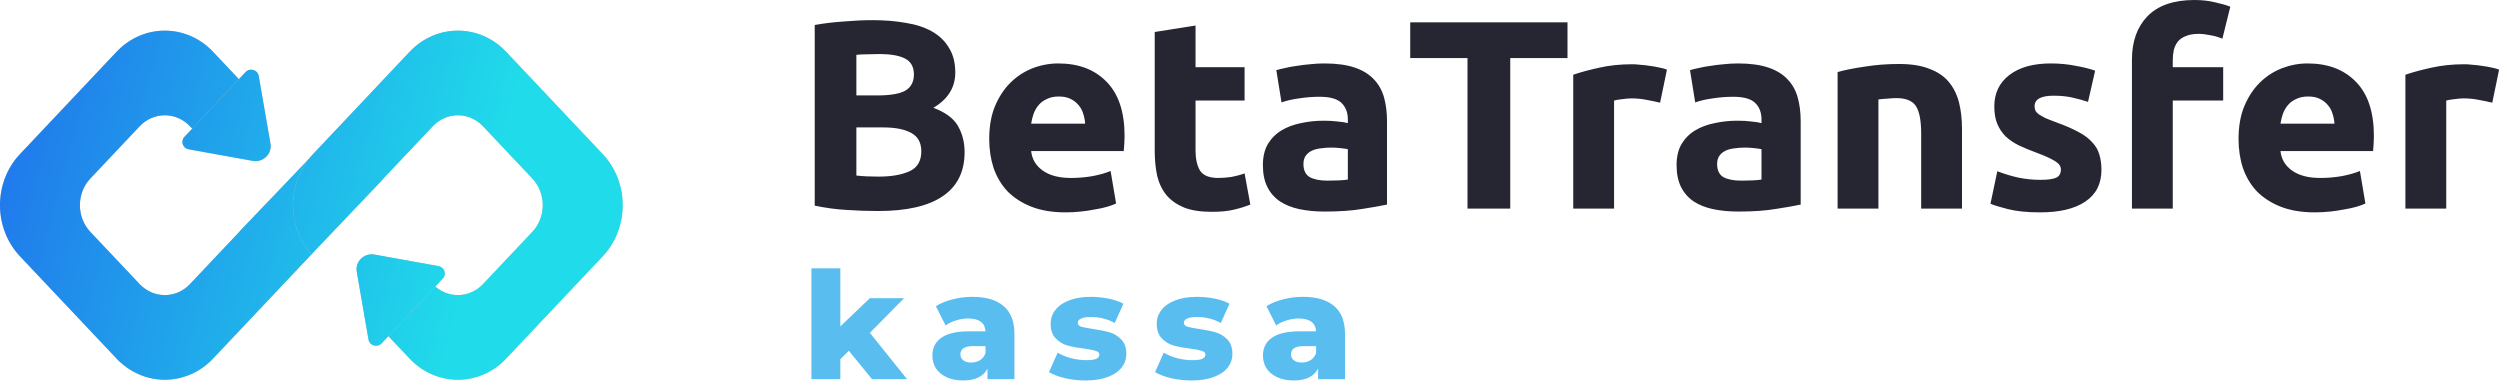 <svg width="186" height="29" viewBox="0 0 186 29" fill="none" xmlns="http://www.w3.org/2000/svg">
<path d="M1.488 11.463L8.67 3.856C10.654 1.755 13.87 1.755 15.853 3.856L19.384 7.595L15.909 11.276L14.136 9.399C13.101 8.303 11.422 8.303 10.387 9.399L6.722 13.281C5.687 14.377 5.687 16.155 6.722 17.252L10.387 21.133C11.422 22.23 13.101 22.23 14.136 21.133L17.802 17.252C17.85 17.2 17.896 17.148 17.94 17.093L23.177 11.618C25.018 13.728 24.971 17.02 23.036 19.07L15.853 26.677C13.87 28.777 10.654 28.777 8.67 26.677L1.488 19.07C-0.496 16.969 -0.496 13.563 1.488 11.463Z" fill="#C4C4C4"/>
<path d="M1.488 11.463L8.67 3.856C10.654 1.755 13.87 1.755 15.853 3.856L19.384 7.595L15.909 11.276L14.136 9.399C13.101 8.303 11.422 8.303 10.387 9.399L6.722 13.281C5.687 14.377 5.687 16.155 6.722 17.252L10.387 21.133C11.422 22.23 13.101 22.23 14.136 21.133L17.802 17.252C17.85 17.2 17.896 17.148 17.94 17.093L23.177 11.618C25.018 13.728 24.971 17.02 23.036 19.07L15.853 26.677C13.87 28.777 10.654 28.777 8.67 26.677L1.488 19.07C-0.496 16.969 -0.496 13.563 1.488 11.463Z" fill="url(#paint0_linear_732_2471)"/>
<path d="M23.291 11.463L30.474 3.856C32.458 1.755 35.673 1.755 37.657 3.856L44.84 11.463C46.823 13.563 46.823 16.969 44.84 19.07L37.657 26.677C35.673 28.777 32.458 28.777 30.474 26.677L27.18 23.188L30.656 19.507L32.191 21.133C33.226 22.23 34.905 22.23 35.94 21.133L39.605 17.252C40.641 16.155 40.641 14.377 39.605 13.281L35.94 9.399C34.905 8.303 33.226 8.303 32.191 9.399L28.526 13.281C28.465 13.345 28.407 13.412 28.353 13.482L23.165 18.931C21.309 16.822 21.351 13.518 23.291 11.463Z" fill="#C4C4C4"/>
<path d="M23.291 11.463L30.474 3.856C32.458 1.755 35.673 1.755 37.657 3.856L44.84 11.463C46.823 13.563 46.823 16.969 44.84 19.07L37.657 26.677C35.673 28.777 32.458 28.777 30.474 26.677L27.18 23.188L30.656 19.507L32.191 21.133C33.226 22.23 34.905 22.23 35.94 21.133L39.605 17.252C40.641 16.155 40.641 14.377 39.605 13.281L35.94 9.399C34.905 8.303 33.226 8.303 32.191 9.399L28.526 13.281C28.465 13.345 28.407 13.412 28.353 13.482L23.165 18.931C21.309 16.822 21.351 13.518 23.291 11.463Z" fill="url(#paint1_linear_732_2471)"/>
<path d="M20.123 10.688C20.256 11.449 19.576 12.107 18.802 11.967L14.034 11.107C13.595 11.028 13.418 10.504 13.722 10.183L18.275 5.36C18.594 5.022 19.17 5.191 19.249 5.645L20.123 10.688Z" fill="#C4C4C4"/>
<path d="M20.123 10.688C20.256 11.449 19.576 12.107 18.802 11.967L14.034 11.107C13.595 11.028 13.418 10.504 13.722 10.183L18.275 5.36C18.594 5.022 19.17 5.191 19.249 5.645L20.123 10.688Z" fill="url(#paint2_linear_732_2471)"/>
<path d="M26.543 20.22C26.41 19.459 27.09 18.801 27.864 18.94L32.632 19.801C33.071 19.88 33.248 20.403 32.944 20.725L28.391 25.547C28.072 25.885 27.496 25.717 27.417 25.263L26.543 20.22Z" fill="#C4C4C4"/>
<path d="M26.543 20.22C26.41 19.459 27.09 18.801 27.864 18.94L32.632 19.801C33.071 19.88 33.248 20.403 32.944 20.725L28.391 25.547C28.072 25.885 27.496 25.717 27.417 25.263L26.543 20.22Z" fill="url(#paint3_linear_732_2471)"/>
<path d="M65.324 15.7C64.55 15.7 63.775 15.673 63 15.62C62.239 15.58 61.444 15.473 60.615 15.3V1.86C61.268 1.74 61.981 1.653 62.756 1.6C63.53 1.533 64.251 1.5 64.917 1.5C65.814 1.5 66.636 1.567 67.383 1.7C68.144 1.82 68.797 2.033 69.34 2.34C69.884 2.647 70.305 3.053 70.604 3.56C70.917 4.053 71.073 4.667 71.073 5.4C71.073 6.507 70.529 7.38 69.442 8.02C70.339 8.353 70.951 8.807 71.277 9.38C71.603 9.953 71.766 10.6 71.766 11.32C71.766 12.773 71.222 13.867 70.135 14.6C69.062 15.333 67.458 15.7 65.324 15.7ZM63.714 9.48V13.06C63.945 13.087 64.196 13.107 64.468 13.12C64.74 13.133 65.039 13.14 65.365 13.14C66.316 13.14 67.084 13.007 67.669 12.74C68.253 12.473 68.545 11.98 68.545 11.26C68.545 10.62 68.301 10.167 67.811 9.9C67.322 9.62 66.622 9.48 65.712 9.48H63.714ZM63.714 7.1H65.263C66.242 7.1 66.942 6.98 67.363 6.74C67.784 6.487 67.995 6.087 67.995 5.54C67.995 4.98 67.777 4.587 67.343 4.36C66.908 4.133 66.269 4.02 65.426 4.02C65.154 4.02 64.862 4.027 64.55 4.04C64.237 4.04 63.959 4.053 63.714 4.08V7.1ZM73.598 10.34C73.598 9.407 73.741 8.593 74.026 7.9C74.325 7.193 74.713 6.607 75.188 6.14C75.664 5.673 76.208 5.32 76.819 5.08C77.444 4.84 78.083 4.72 78.736 4.72C80.258 4.72 81.46 5.18 82.344 6.1C83.227 7.007 83.669 8.347 83.669 10.12C83.669 10.293 83.662 10.487 83.648 10.7C83.635 10.9 83.621 11.08 83.608 11.24H76.717C76.785 11.853 77.078 12.34 77.594 12.7C78.11 13.06 78.803 13.24 79.673 13.24C80.23 13.24 80.774 13.193 81.304 13.1C81.848 12.993 82.289 12.867 82.629 12.72L83.037 15.14C82.874 15.22 82.656 15.3 82.385 15.38C82.113 15.46 81.807 15.527 81.467 15.58C81.141 15.647 80.788 15.7 80.407 15.74C80.027 15.78 79.646 15.8 79.266 15.8C78.301 15.8 77.458 15.66 76.738 15.38C76.031 15.1 75.44 14.72 74.964 14.24C74.502 13.747 74.156 13.167 73.924 12.5C73.707 11.833 73.598 11.113 73.598 10.34ZM80.733 9.2C80.72 8.947 80.672 8.7 80.591 8.46C80.523 8.22 80.407 8.007 80.244 7.82C80.094 7.633 79.897 7.48 79.653 7.36C79.422 7.24 79.13 7.18 78.776 7.18C78.436 7.18 78.144 7.24 77.9 7.36C77.655 7.467 77.451 7.613 77.288 7.8C77.125 7.987 76.996 8.207 76.901 8.46C76.819 8.7 76.758 8.947 76.717 9.2H80.733ZM85.911 2.38L88.948 1.9V5H92.597V7.48H88.948V11.18C88.948 11.807 89.057 12.307 89.275 12.68C89.505 13.053 89.961 13.24 90.64 13.24C90.966 13.24 91.299 13.213 91.639 13.16C91.993 13.093 92.312 13.007 92.597 12.9L93.025 15.22C92.659 15.367 92.251 15.493 91.802 15.6C91.354 15.707 90.803 15.76 90.151 15.76C89.322 15.76 88.636 15.653 88.092 15.44C87.549 15.213 87.114 14.907 86.787 14.52C86.461 14.12 86.23 13.64 86.094 13.08C85.972 12.52 85.911 11.9 85.911 11.22V2.38ZM98.77 13.44C99.069 13.44 99.355 13.433 99.626 13.42C99.898 13.407 100.116 13.387 100.279 13.36V11.1C100.156 11.073 99.973 11.047 99.728 11.02C99.484 10.993 99.259 10.98 99.056 10.98C98.77 10.98 98.498 11 98.24 11.04C97.996 11.067 97.778 11.127 97.588 11.22C97.397 11.313 97.248 11.44 97.139 11.6C97.031 11.76 96.976 11.96 96.976 12.2C96.976 12.667 97.132 12.993 97.445 13.18C97.771 13.353 98.213 13.44 98.77 13.44ZM98.526 4.72C99.422 4.72 100.17 4.82 100.768 5.02C101.366 5.22 101.842 5.507 102.195 5.88C102.562 6.253 102.82 6.707 102.97 7.24C103.119 7.773 103.194 8.367 103.194 9.02V15.22C102.759 15.313 102.154 15.42 101.38 15.54C100.605 15.673 99.667 15.74 98.566 15.74C97.873 15.74 97.241 15.68 96.671 15.56C96.113 15.44 95.631 15.247 95.223 14.98C94.815 14.7 94.503 14.34 94.285 13.9C94.068 13.46 93.959 12.92 93.959 12.28C93.959 11.667 94.082 11.147 94.326 10.72C94.584 10.293 94.924 9.953 95.345 9.7C95.767 9.447 96.249 9.267 96.793 9.16C97.336 9.04 97.9 8.98 98.485 8.98C98.879 8.98 99.225 9 99.524 9.04C99.837 9.067 100.088 9.107 100.279 9.16V8.88C100.279 8.373 100.122 7.967 99.81 7.66C99.497 7.353 98.954 7.2 98.179 7.2C97.663 7.2 97.153 7.24 96.65 7.32C96.147 7.387 95.712 7.487 95.345 7.62L94.958 5.22C95.135 5.167 95.352 5.113 95.61 5.06C95.882 4.993 96.174 4.94 96.487 4.9C96.8 4.847 97.126 4.807 97.466 4.78C97.819 4.74 98.172 4.72 98.526 4.72ZM116.622 1.66V4.32H112.362V15.52H109.182V4.32H104.921V1.66H116.622ZM123.511 7.64C123.24 7.573 122.92 7.507 122.553 7.44C122.186 7.36 121.792 7.32 121.371 7.32C121.181 7.32 120.95 7.34 120.678 7.38C120.42 7.407 120.223 7.44 120.087 7.48V15.52H117.049V5.56C117.593 5.373 118.232 5.2 118.965 5.04C119.713 4.867 120.542 4.78 121.452 4.78C121.616 4.78 121.813 4.793 122.044 4.82C122.275 4.833 122.506 4.86 122.737 4.9C122.968 4.927 123.199 4.967 123.43 5.02C123.661 5.06 123.858 5.113 124.021 5.18L123.511 7.64ZM129.548 13.44C129.847 13.44 130.132 13.433 130.404 13.42C130.676 13.407 130.893 13.387 131.056 13.36V11.1C130.934 11.073 130.751 11.047 130.506 11.02C130.261 10.993 130.037 10.98 129.833 10.98C129.548 10.98 129.276 11 129.018 11.04C128.773 11.067 128.556 11.127 128.365 11.22C128.175 11.313 128.026 11.44 127.917 11.6C127.808 11.76 127.754 11.96 127.754 12.2C127.754 12.667 127.91 12.993 128.223 13.18C128.549 13.353 128.991 13.44 129.548 13.44ZM129.303 4.72C130.2 4.72 130.948 4.82 131.546 5.02C132.144 5.22 132.619 5.507 132.973 5.88C133.34 6.253 133.598 6.707 133.747 7.24C133.897 7.773 133.971 8.367 133.971 9.02V15.22C133.537 15.313 132.932 15.42 132.157 15.54C131.383 15.673 130.445 15.74 129.344 15.74C128.651 15.74 128.019 15.68 127.448 15.56C126.891 15.44 126.408 15.247 126.001 14.98C125.593 14.7 125.28 14.34 125.063 13.9C124.846 13.46 124.737 12.92 124.737 12.28C124.737 11.667 124.859 11.147 125.104 10.72C125.362 10.293 125.702 9.953 126.123 9.7C126.544 9.447 127.027 9.267 127.57 9.16C128.114 9.04 128.678 8.98 129.262 8.98C129.657 8.98 130.003 9 130.302 9.04C130.615 9.067 130.866 9.107 131.056 9.16V8.88C131.056 8.373 130.9 7.967 130.587 7.66C130.275 7.353 129.731 7.2 128.957 7.2C128.44 7.2 127.931 7.24 127.428 7.32C126.925 7.387 126.49 7.487 126.123 7.62L125.736 5.22C125.912 5.167 126.13 5.113 126.388 5.06C126.66 4.993 126.952 4.94 127.265 4.9C127.577 4.847 127.903 4.807 128.243 4.78C128.596 4.74 128.95 4.72 129.303 4.72ZM136.718 5.36C137.234 5.213 137.9 5.08 138.716 4.96C139.531 4.827 140.387 4.76 141.284 4.76C142.195 4.76 142.949 4.88 143.547 5.12C144.159 5.347 144.641 5.673 144.994 6.1C145.348 6.527 145.599 7.033 145.749 7.62C145.898 8.207 145.973 8.86 145.973 9.58V15.52H142.935V9.94C142.935 8.98 142.806 8.3 142.548 7.9C142.29 7.5 141.807 7.3 141.101 7.3C140.883 7.3 140.652 7.313 140.408 7.34C140.163 7.353 139.946 7.373 139.755 7.4V15.52H136.718V5.36ZM151.801 13.38C152.358 13.38 152.752 13.327 152.983 13.22C153.214 13.113 153.33 12.907 153.33 12.6C153.33 12.36 153.18 12.153 152.881 11.98C152.582 11.793 152.127 11.587 151.516 11.36C151.04 11.187 150.605 11.007 150.211 10.82C149.83 10.633 149.504 10.413 149.232 10.16C148.961 9.893 148.75 9.58 148.6 9.22C148.451 8.86 148.376 8.427 148.376 7.92C148.376 6.933 148.75 6.153 149.497 5.58C150.245 5.007 151.271 4.72 152.576 4.72C153.228 4.72 153.853 4.78 154.451 4.9C155.049 5.007 155.525 5.127 155.878 5.26L155.348 7.58C154.995 7.46 154.607 7.353 154.186 7.26C153.778 7.167 153.316 7.12 152.8 7.12C151.848 7.12 151.373 7.38 151.373 7.9C151.373 8.02 151.393 8.127 151.434 8.22C151.475 8.313 151.556 8.407 151.679 8.5C151.801 8.58 151.964 8.673 152.168 8.78C152.385 8.873 152.657 8.98 152.983 9.1C153.649 9.34 154.2 9.58 154.634 9.82C155.069 10.047 155.409 10.3 155.654 10.58C155.912 10.847 156.089 11.147 156.184 11.48C156.293 11.813 156.347 12.2 156.347 12.64C156.347 13.68 155.946 14.467 155.144 15C154.356 15.533 153.235 15.8 151.781 15.8C150.829 15.8 150.034 15.72 149.395 15.56C148.77 15.4 148.335 15.267 148.091 15.16L148.6 12.74C149.117 12.94 149.647 13.1 150.19 13.22C150.734 13.327 151.271 13.38 151.801 13.38ZM163.264 0C163.835 0 164.358 0.06 164.834 0.18C165.31 0.287 165.677 0.393 165.935 0.5L165.344 2.88C165.072 2.76 164.773 2.673 164.447 2.62C164.134 2.553 163.842 2.52 163.57 2.52C163.203 2.52 162.891 2.573 162.632 2.68C162.388 2.773 162.191 2.907 162.041 3.08C161.905 3.253 161.803 3.46 161.735 3.7C161.681 3.94 161.654 4.2 161.654 4.48V5H165.405V7.48H161.654V15.52H158.616V4.44C158.616 3.08 159.004 2 159.778 1.2C160.567 0.4 161.729 0 163.264 0ZM166.548 10.34C166.548 9.407 166.69 8.593 166.976 7.9C167.275 7.193 167.662 6.607 168.138 6.14C168.613 5.673 169.157 5.32 169.768 5.08C170.394 4.84 171.032 4.72 171.685 4.72C173.207 4.72 174.41 5.18 175.293 6.1C176.176 7.007 176.618 8.347 176.618 10.12C176.618 10.293 176.611 10.487 176.598 10.7C176.584 10.9 176.57 11.08 176.557 11.24H169.667C169.735 11.853 170.027 12.34 170.543 12.7C171.06 13.06 171.753 13.24 172.622 13.24C173.18 13.24 173.723 13.193 174.253 13.1C174.797 12.993 175.239 12.867 175.578 12.72L175.986 15.14C175.823 15.22 175.606 15.3 175.334 15.38C175.062 15.46 174.756 15.527 174.416 15.58C174.09 15.647 173.737 15.7 173.356 15.74C172.976 15.78 172.595 15.8 172.215 15.8C171.25 15.8 170.407 15.66 169.687 15.38C168.98 15.1 168.389 14.72 167.913 14.24C167.451 13.747 167.105 13.167 166.874 12.5C166.656 11.833 166.548 11.113 166.548 10.34ZM173.683 9.2C173.669 8.947 173.621 8.7 173.54 8.46C173.472 8.22 173.356 8.007 173.193 7.82C173.044 7.633 172.847 7.48 172.602 7.36C172.371 7.24 172.079 7.18 171.726 7.18C171.386 7.18 171.094 7.24 170.849 7.36C170.604 7.467 170.4 7.613 170.237 7.8C170.074 7.987 169.945 8.207 169.85 8.46C169.768 8.7 169.707 8.947 169.667 9.2H173.683ZM185.425 7.64C185.153 7.573 184.833 7.507 184.466 7.44C184.1 7.36 183.705 7.32 183.284 7.32C183.094 7.32 182.863 7.34 182.591 7.38C182.333 7.407 182.136 7.44 182 7.48V15.52H178.962V5.56C179.506 5.373 180.145 5.2 180.879 5.04C181.626 4.867 182.455 4.78 183.366 4.78C183.529 4.78 183.726 4.793 183.957 4.82C184.188 4.833 184.419 4.86 184.65 4.9C184.881 4.927 185.112 4.967 185.343 5.02C185.574 5.06 185.771 5.113 185.934 5.18L185.425 7.64Z" fill="#252631"/>
<path d="M63.155 26.096L62.521 26.729V28.207H60.369V19.962H62.521V24.284L64.718 22.184H67.266L64.718 24.762L67.481 28.207H64.876L63.155 26.096ZM72.337 22.084C73.356 22.084 74.134 22.314 74.67 22.773C75.206 23.225 75.474 23.921 75.474 24.862V28.207H73.47V27.429C73.16 28.014 72.556 28.307 71.658 28.307C71.182 28.307 70.77 28.225 70.423 28.062C70.076 27.899 69.812 27.681 69.63 27.407C69.457 27.125 69.37 26.807 69.37 26.451C69.37 25.881 69.593 25.44 70.038 25.129C70.484 24.81 71.171 24.651 72.099 24.651H73.322C73.285 24.014 72.85 23.695 72.02 23.695C71.726 23.695 71.427 23.744 71.125 23.84C70.823 23.929 70.567 24.055 70.355 24.218L69.63 22.784C69.97 22.562 70.382 22.392 70.865 22.273C71.356 22.147 71.846 22.084 72.337 22.084ZM72.258 26.973C72.507 26.973 72.726 26.914 72.915 26.796C73.103 26.677 73.239 26.503 73.322 26.273V25.751H72.394C71.767 25.751 71.454 25.955 71.454 26.362C71.454 26.547 71.525 26.695 71.669 26.807C71.812 26.918 72.009 26.973 72.258 26.973ZM80.762 28.307C80.249 28.307 79.743 28.251 79.245 28.14C78.746 28.021 78.346 27.869 78.044 27.684L78.69 26.24C78.969 26.41 79.301 26.547 79.686 26.651C80.072 26.747 80.453 26.796 80.83 26.796C81.177 26.796 81.423 26.762 81.567 26.695C81.717 26.621 81.793 26.518 81.793 26.384C81.793 26.251 81.702 26.158 81.521 26.107C81.347 26.047 81.068 25.992 80.683 25.94C80.192 25.881 79.773 25.803 79.426 25.707C79.086 25.61 78.792 25.433 78.543 25.173C78.293 24.914 78.169 24.551 78.169 24.084C78.169 23.699 78.286 23.358 78.52 23.062C78.754 22.758 79.094 22.521 79.539 22.351C79.992 22.173 80.532 22.084 81.159 22.084C81.604 22.084 82.046 22.129 82.484 22.218C82.922 22.307 83.288 22.433 83.582 22.596L82.937 24.029C82.393 23.733 81.804 23.584 81.17 23.584C80.83 23.584 80.581 23.625 80.423 23.707C80.264 23.781 80.185 23.881 80.185 24.007C80.185 24.147 80.272 24.247 80.445 24.307C80.619 24.358 80.906 24.414 81.306 24.473C81.812 24.547 82.231 24.633 82.563 24.729C82.895 24.825 83.182 25.003 83.424 25.262C83.673 25.514 83.797 25.869 83.797 26.329C83.797 26.707 83.68 27.047 83.447 27.351C83.212 27.647 82.865 27.881 82.404 28.051C81.951 28.221 81.404 28.307 80.762 28.307ZM88.655 28.307C88.141 28.307 87.635 28.251 87.137 28.14C86.639 28.021 86.239 27.869 85.937 27.684L86.582 26.24C86.862 26.41 87.194 26.547 87.579 26.651C87.964 26.747 88.345 26.796 88.723 26.796C89.07 26.796 89.315 26.762 89.459 26.695C89.61 26.621 89.685 26.518 89.685 26.384C89.685 26.251 89.595 26.158 89.413 26.107C89.24 26.047 88.96 25.992 88.575 25.94C88.085 25.881 87.666 25.803 87.318 25.707C86.978 25.61 86.684 25.433 86.435 25.173C86.186 24.914 86.061 24.551 86.061 24.084C86.061 23.699 86.178 23.358 86.412 23.062C86.646 22.758 86.986 22.521 87.431 22.351C87.885 22.173 88.424 22.084 89.051 22.084C89.496 22.084 89.938 22.129 90.376 22.218C90.814 22.307 91.18 22.433 91.475 22.596L90.829 24.029C90.285 23.733 89.697 23.584 89.062 23.584C88.723 23.584 88.473 23.625 88.315 23.707C88.156 23.781 88.077 23.881 88.077 24.007C88.077 24.147 88.164 24.247 88.338 24.307C88.511 24.358 88.798 24.414 89.198 24.473C89.704 24.547 90.123 24.633 90.455 24.729C90.787 24.825 91.075 25.003 91.316 25.262C91.565 25.514 91.69 25.869 91.69 26.329C91.69 26.707 91.573 27.047 91.339 27.351C91.105 27.647 90.757 27.881 90.297 28.051C89.844 28.221 89.296 28.307 88.655 28.307ZM96.932 22.084C97.951 22.084 98.729 22.314 99.265 22.773C99.801 23.225 100.069 23.921 100.069 24.862V28.207H98.065V27.429C97.755 28.014 97.151 28.307 96.252 28.307C95.777 28.307 95.365 28.225 95.018 28.062C94.671 27.899 94.406 27.681 94.225 27.407C94.052 27.125 93.965 26.807 93.965 26.451C93.965 25.881 94.188 25.44 94.633 25.129C95.078 24.81 95.766 24.651 96.694 24.651H97.917C97.879 24.014 97.445 23.695 96.615 23.695C96.32 23.695 96.022 23.744 95.72 23.84C95.418 23.929 95.162 24.055 94.95 24.218L94.225 22.784C94.565 22.562 94.977 22.392 95.46 22.273C95.951 22.147 96.441 22.084 96.932 22.084ZM96.853 26.973C97.102 26.973 97.321 26.914 97.51 26.796C97.698 26.677 97.834 26.503 97.917 26.273V25.751H96.989C96.362 25.751 96.049 25.955 96.049 26.362C96.049 26.547 96.12 26.695 96.264 26.807C96.407 26.918 96.604 26.973 96.853 26.973Z" fill="#59BDEF"/>
<defs>
<linearGradient id="paint0_linear_732_2471" x1="37.243" y1="12.586" x2="-6.353" y2="0.884" gradientUnits="userSpaceOnUse">
<stop stop-color="#20DCEA"/>
<stop offset="1" stop-color="#2060EC"/>
</linearGradient>
<linearGradient id="paint1_linear_732_2471" x1="37.243" y1="12.586" x2="-6.353" y2="0.884" gradientUnits="userSpaceOnUse">
<stop stop-color="#20DCEA"/>
<stop offset="1" stop-color="#2060EC"/>
</linearGradient>
<linearGradient id="paint2_linear_732_2471" x1="37.243" y1="12.586" x2="-6.353" y2="0.884" gradientUnits="userSpaceOnUse">
<stop stop-color="#20DCEA"/>
<stop offset="1" stop-color="#2060EC"/>
</linearGradient>
<linearGradient id="paint3_linear_732_2471" x1="37.243" y1="12.586" x2="-6.353" y2="0.884" gradientUnits="userSpaceOnUse">
<stop stop-color="#20DCEA"/>
<stop offset="1" stop-color="#2060EC"/>
</linearGradient>
</defs>
</svg>
